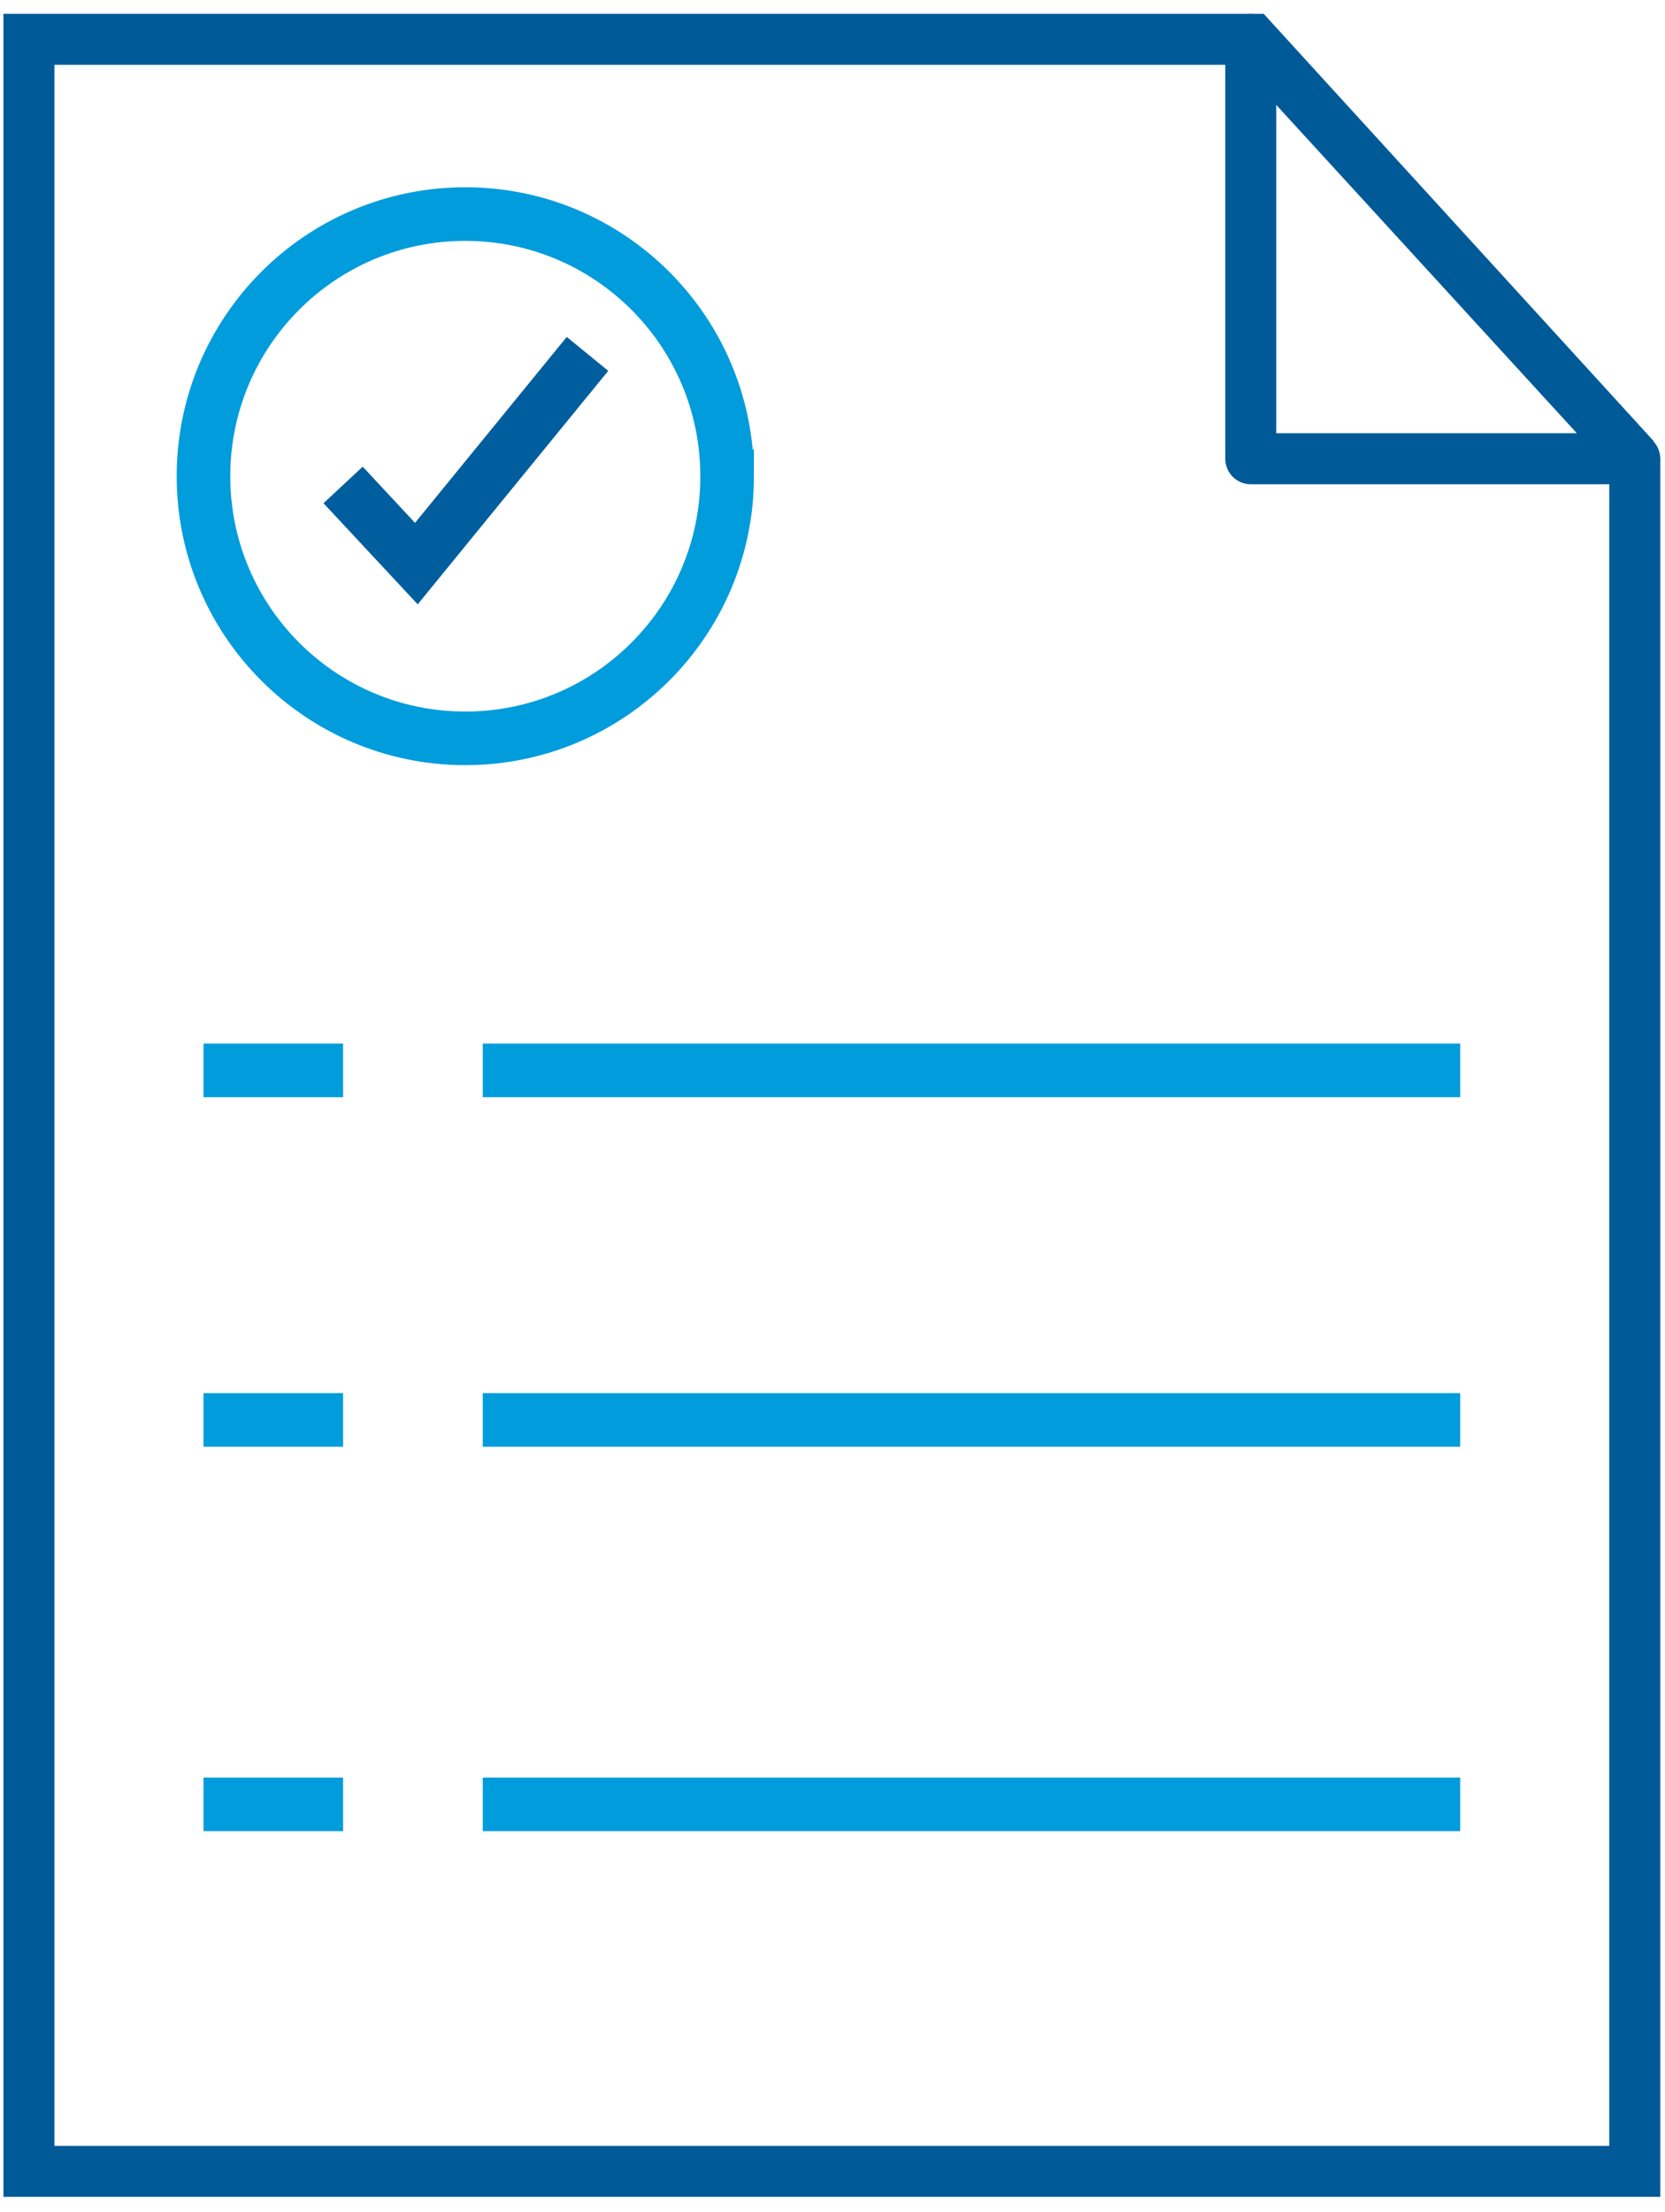 <svg width="61" height="81" viewBox="0 0 61 81" xmlns="http://www.w3.org/2000/svg">
    <defs>
        <clipPath id="cjys39uvxa">
            <path d="M1920 0v1172H0V0h1920z"/>
        </clipPath>
    </defs>
    <g clip-path="url(#cjys39uvxa)" transform="translate(-1415 -580)">
        <path stroke="#005A98" stroke-width="1.868" fill="none" stroke-linejoin="round" d="M1460.824 596.8h14.068l-14.068-15.36v15.36z"/>
        <path stroke="#005A98" stroke-width="1.868" fill="none" stroke-miterlimit="10" d="m1474.892 596.78-14.007-15.34h-44.825v78.08h58.832v-62.741z"/>
        <path d="m1427.57 597.76 2.684 2.88 6.27-7.68" stroke="#005E9E" stroke-width="1.963" fill="none" stroke-miterlimit="10"/>
        <path d="M1441.64 597.44c0 5.302-4.296 9.6-9.593 9.6-5.298 0-9.592-4.298-9.592-9.6s4.294-9.6 9.592-9.6c5.297 0 9.592 4.298 9.592 9.6zM1432.686 619.2h35.811M1432.686 632h35.811M1432.686 646.08h35.811M1422.455 619.2h5.115M1422.455 632h5.115M1422.455 646.08h5.115" stroke="#009CDC" stroke-width="1.963" fill="none" stroke-miterlimit="10"/>
    </g>
</svg>

